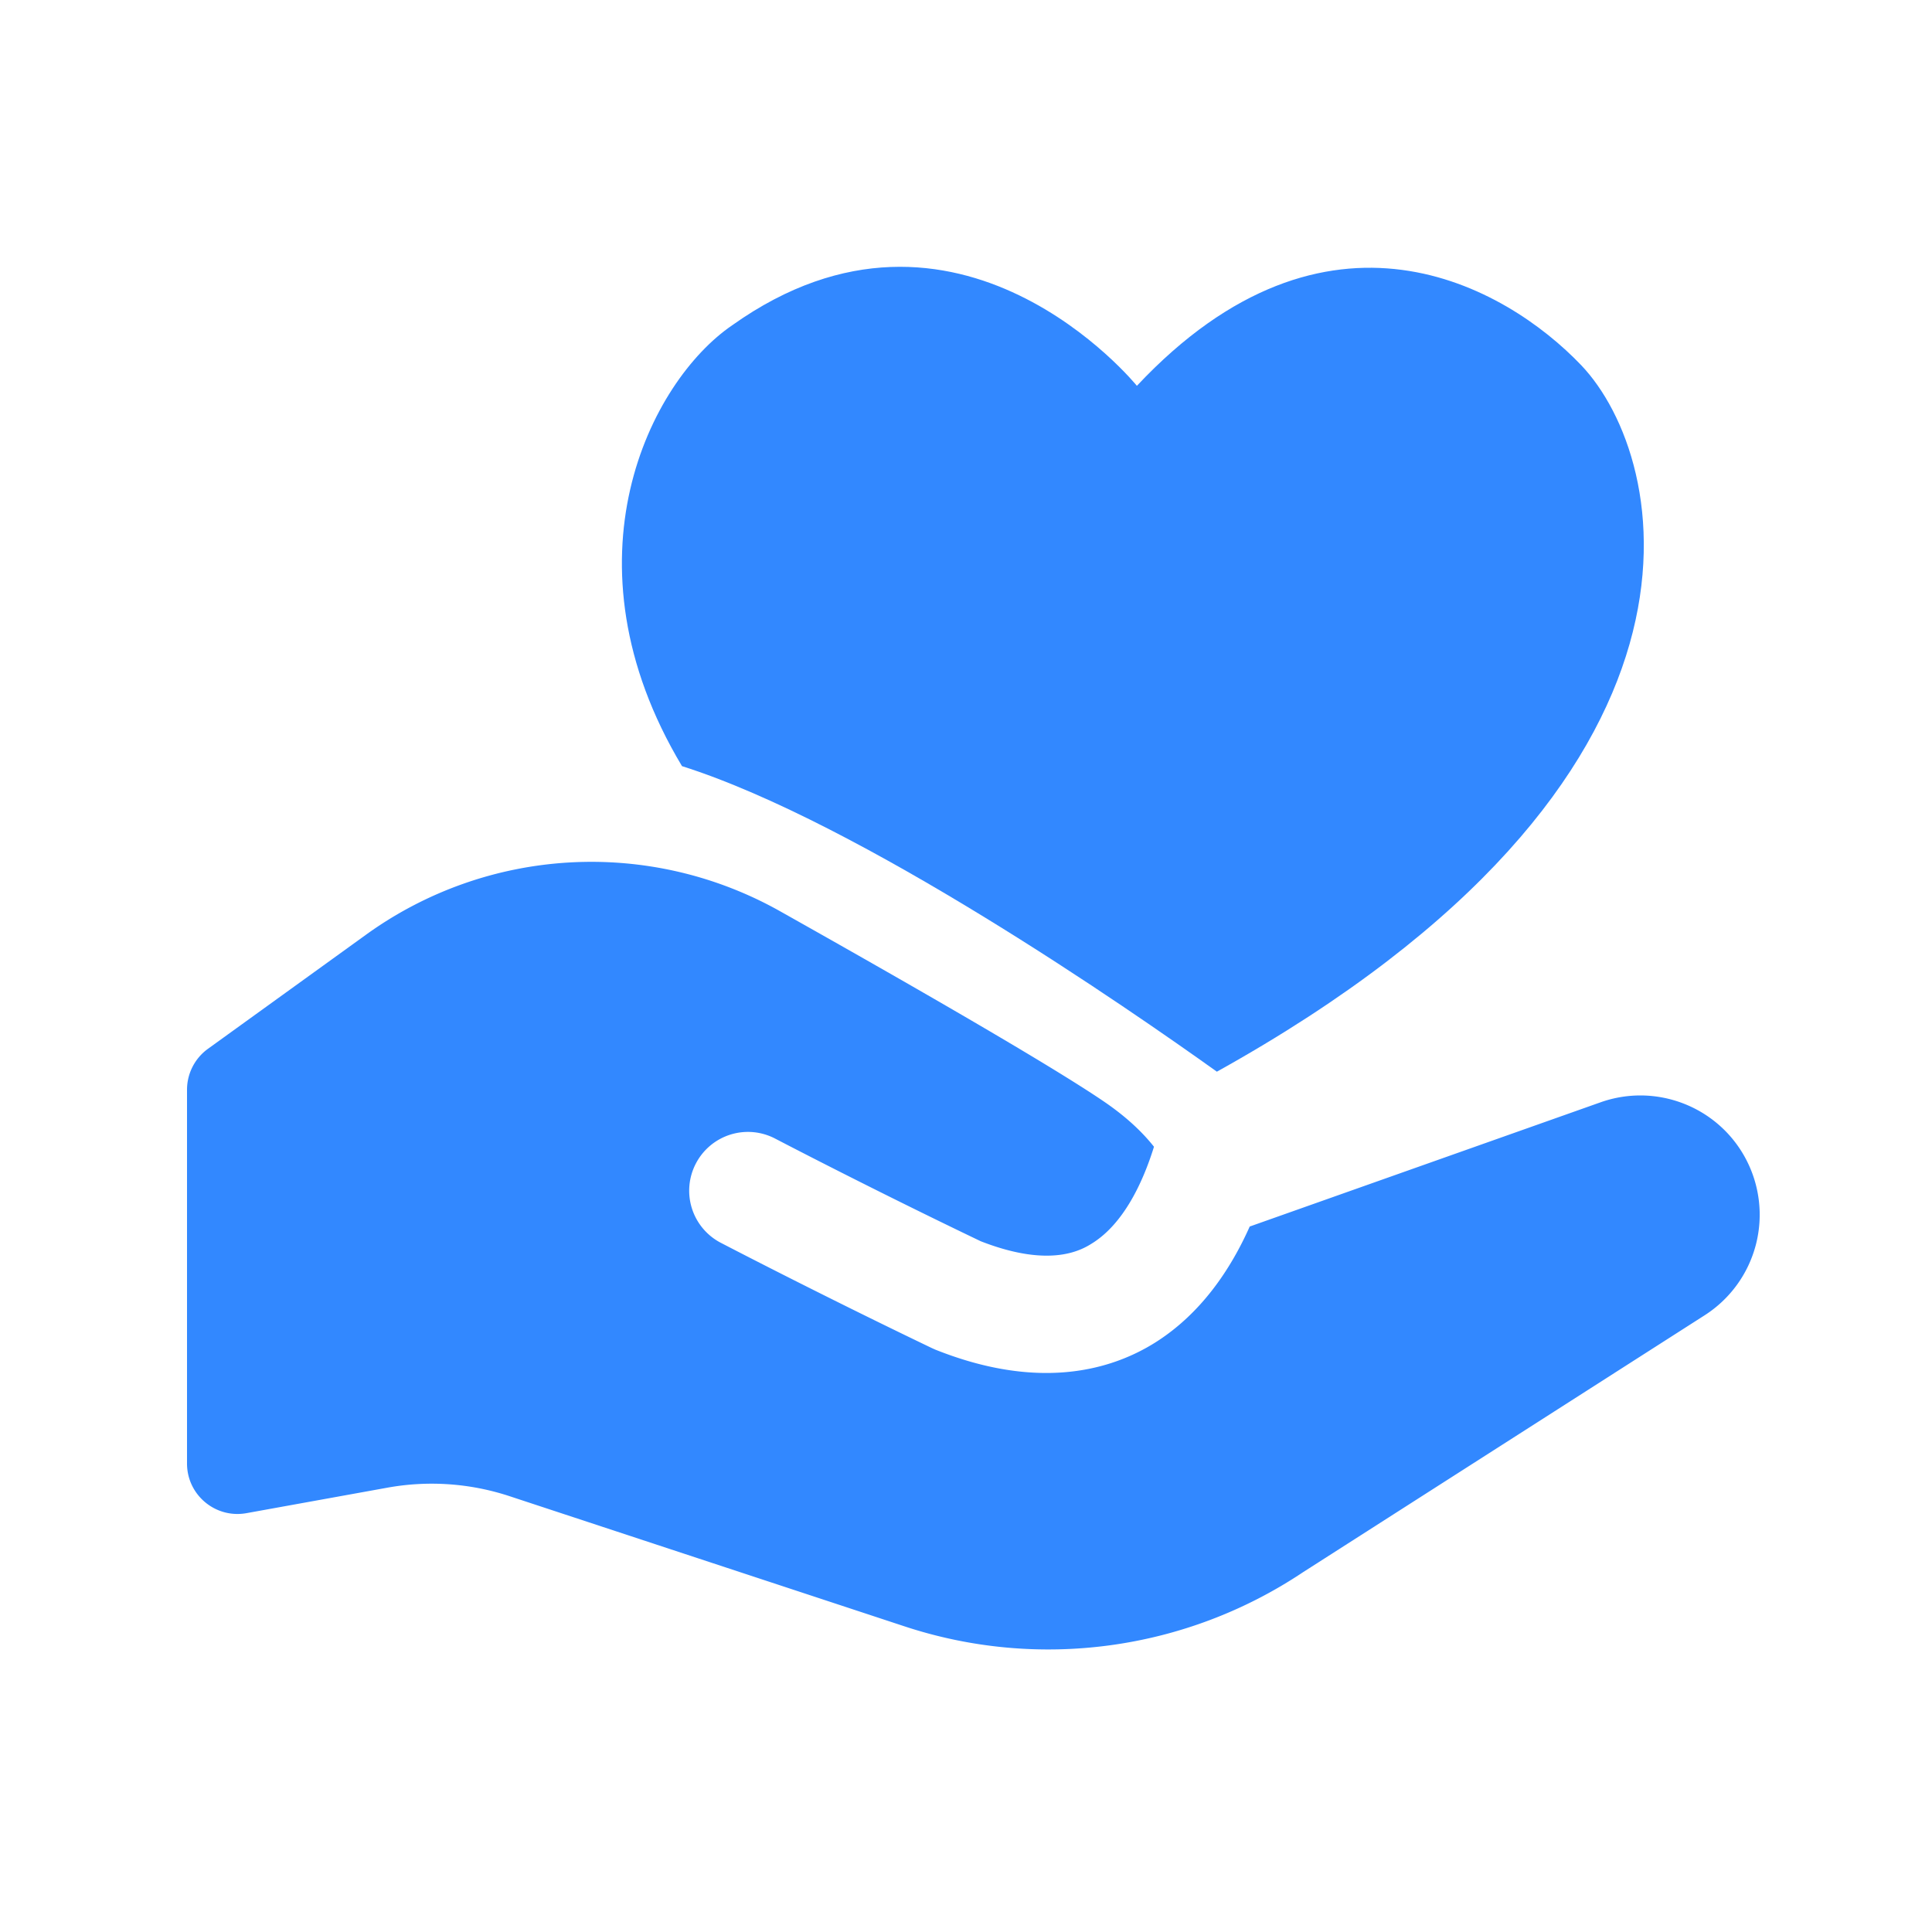 <svg t="1668061271923" class="icon" viewBox="0 0 1024 1024" version="1.1" xmlns="http://www.w3.org/2000/svg" p-id="10085" width="200" height="200"><path d="M925.082 613.786c-14.797-27.392-47.411-39.936-76.749-29.542l-185.958 65.843c-10.342 23.194-25.856 45.824-49.05 60.826-13.568 8.755-33.024 16.794-58.778 16.794-16.845 0-36.352-3.43-58.726-12.339l-1.946-0.87c-60.621-29.082-111.36-55.552-111.872-55.808a31.119 31.119 0 0 1-13.158-42.035 31.119 31.119 0 0 1 42.035-13.158c0.512 0.256 49.715 26.01 108.902 54.374 37.888 14.797 54.272 4.198 59.699 0.717 15.667-10.138 25.856-30.566 32.154-50.79-6.246-7.885-14.848-16.026-26.675-24.064-29.338-19.968-105.216-63.488-171.418-100.71a204.058 204.058 0 0 0-219.546 12.39l-83.763 60.467a26.778 26.778 0 0 0-11.11 21.709v198.093c0 16.691 15.104 29.286 31.539 26.317l74.752-13.517c21.555-3.891 43.776-2.355 64.614 4.506l209.408 69.018a243.128 243.128 0 0 0 211.302-28.774l212.736-136.09a63.252 63.252 0 0 0 21.606-83.354z" fill="#3288FF" p-id="10086"></path><path d="M838.042 193.536c-40.038-41.933-134.758-96.358-235.469 10.957 0 0-94.874-117.197-214.477-32.102-43.418 29.594-91.955 124.672-26.624 233.677 94.618 30.003 237.056 128.717 283.494 161.946 278.528-154.829 240.435-324.864 193.075-374.477z" fill="#3288FF" p-id="10087"></path></svg>